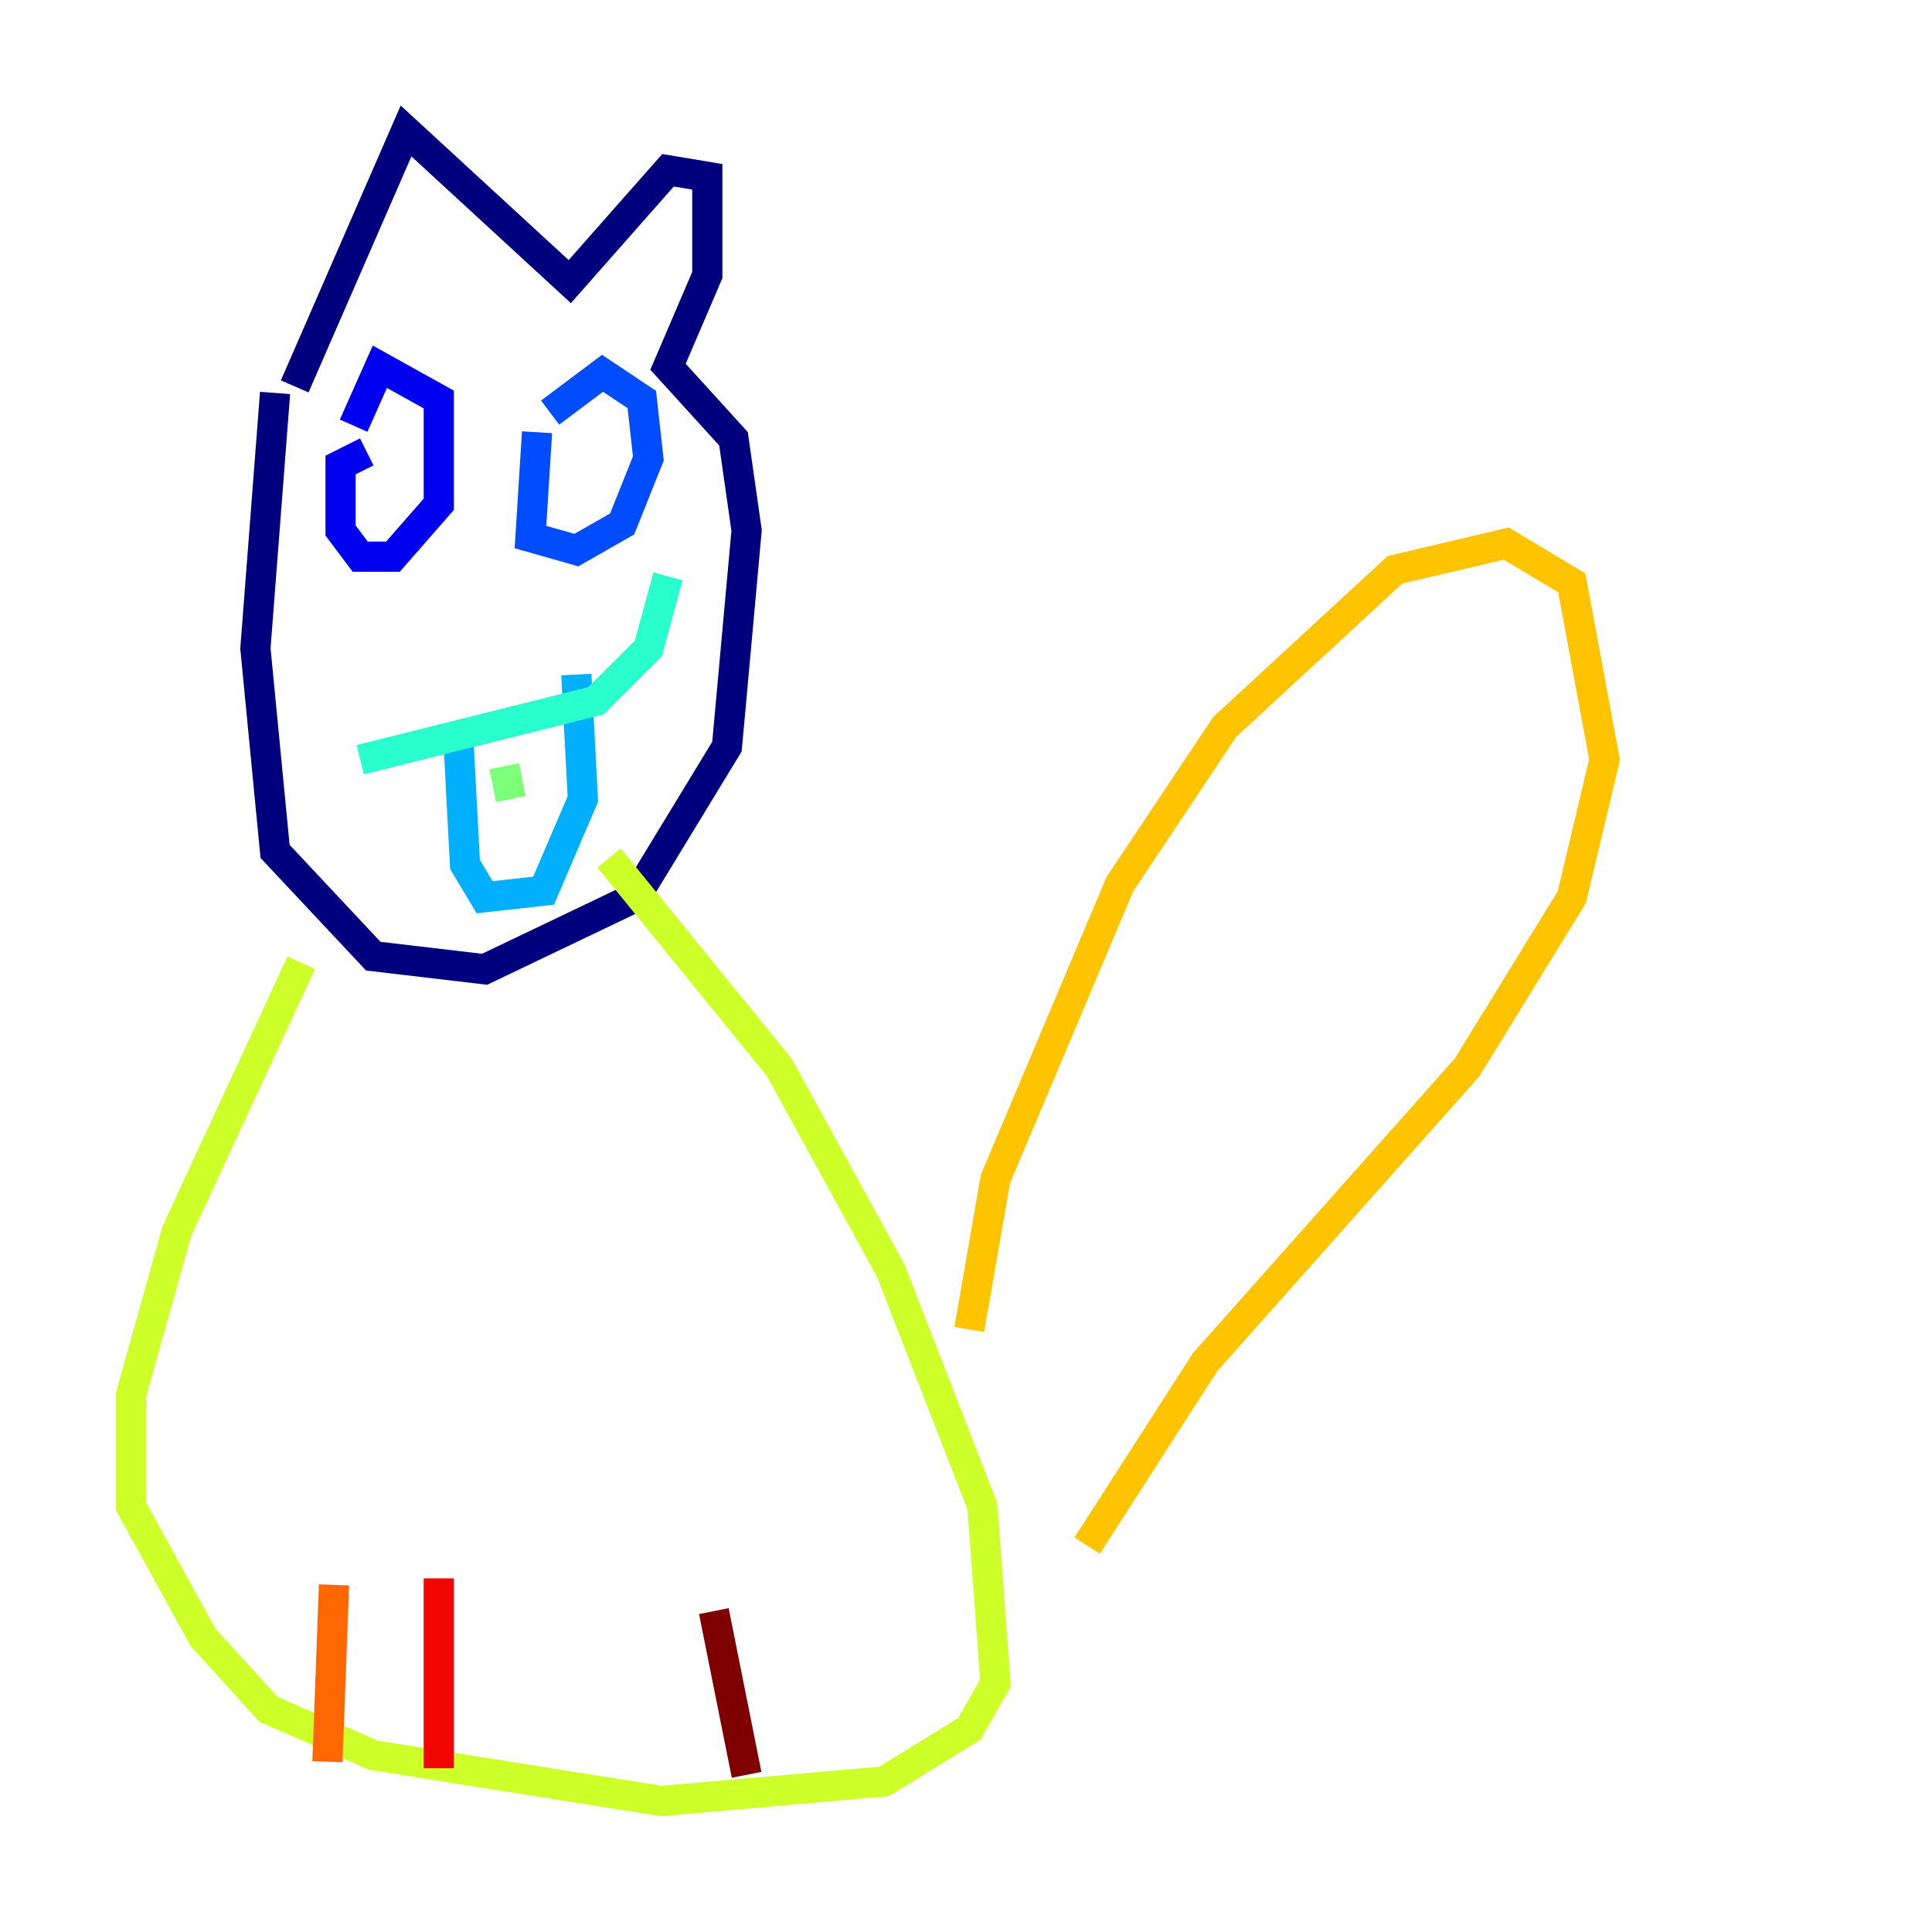 <?xml version="1.0" encoding="utf-8" ?>
<svg baseProfile="tiny" height="128" version="1.2" viewBox="0,0,128,128" width="128" xmlns="http://www.w3.org/2000/svg" xmlns:ev="http://www.w3.org/2001/xml-events" xmlns:xlink="http://www.w3.org/1999/xlink"><defs /><polyline fill="none" points="18.224,26.034 16.922,42.956 18.224,56.407 24.732,63.349 32.108,64.217 42.088,59.444 48.163,49.464 49.464,35.146 48.597,29.071 44.258,24.298 46.861,18.224 46.861,11.715 44.258,11.281 37.749,18.658 26.902,8.678 19.525,25.6" stroke="#00007f" stroke-width="2" /><polyline fill="none" points="24.298,29.939 22.563,30.807 22.563,35.146 23.864,36.881 26.034,36.881 29.071,33.41 29.071,26.468 25.166,24.298 23.43,28.203" stroke="#0000f1" stroke-width="2" /><polyline fill="none" points="35.58,28.637 35.146,35.58 38.183,36.447 41.22,34.712 42.956,30.373 42.522,26.468 39.919,24.732 36.447,27.336" stroke="#004cff" stroke-width="2" /><polyline fill="none" points="30.373,49.031 30.807,57.275 32.108,59.444 36.014,59.01 38.617,52.936 38.183,44.691" stroke="#00b0ff" stroke-width="2" /><polyline fill="none" points="23.864,50.332 39.485,46.427 42.956,42.956 44.258,38.183" stroke="#29ffcd" stroke-width="2" /><polyline fill="none" points="33.41,50.766 33.844,52.936" stroke="#7cff79" stroke-width="2" /><polyline fill="none" points="19.959,63.783 11.715,81.573 8.678,92.42 8.678,99.797 13.451,108.475 17.79,113.248 24.732,116.285 43.824,119.322 58.576,118.02 64.217,114.549 65.953,111.512 65.085,99.797 59.01,84.176 51.634,70.725 40.352,56.841" stroke="#cdff29" stroke-width="2" /><polyline fill="none" points="64.217,88.081 65.953,78.102 74.197,58.576 81.139,48.163 92.42,37.749 99.797,36.014 104.136,38.617 106.305,50.332 104.136,59.444 97.193,70.725 79.837,90.251 72.027,102.4" stroke="#ffc400" stroke-width="2" /><polyline fill="none" points="22.129,105.003 21.695,116.719" stroke="#ff6700" stroke-width="2" /><polyline fill="none" points="29.071,104.57 29.071,117.153" stroke="#f10700" stroke-width="2" /><polyline fill="none" points="47.295,106.739 49.464,117.586" stroke="#7f0000" stroke-width="2" /></svg>